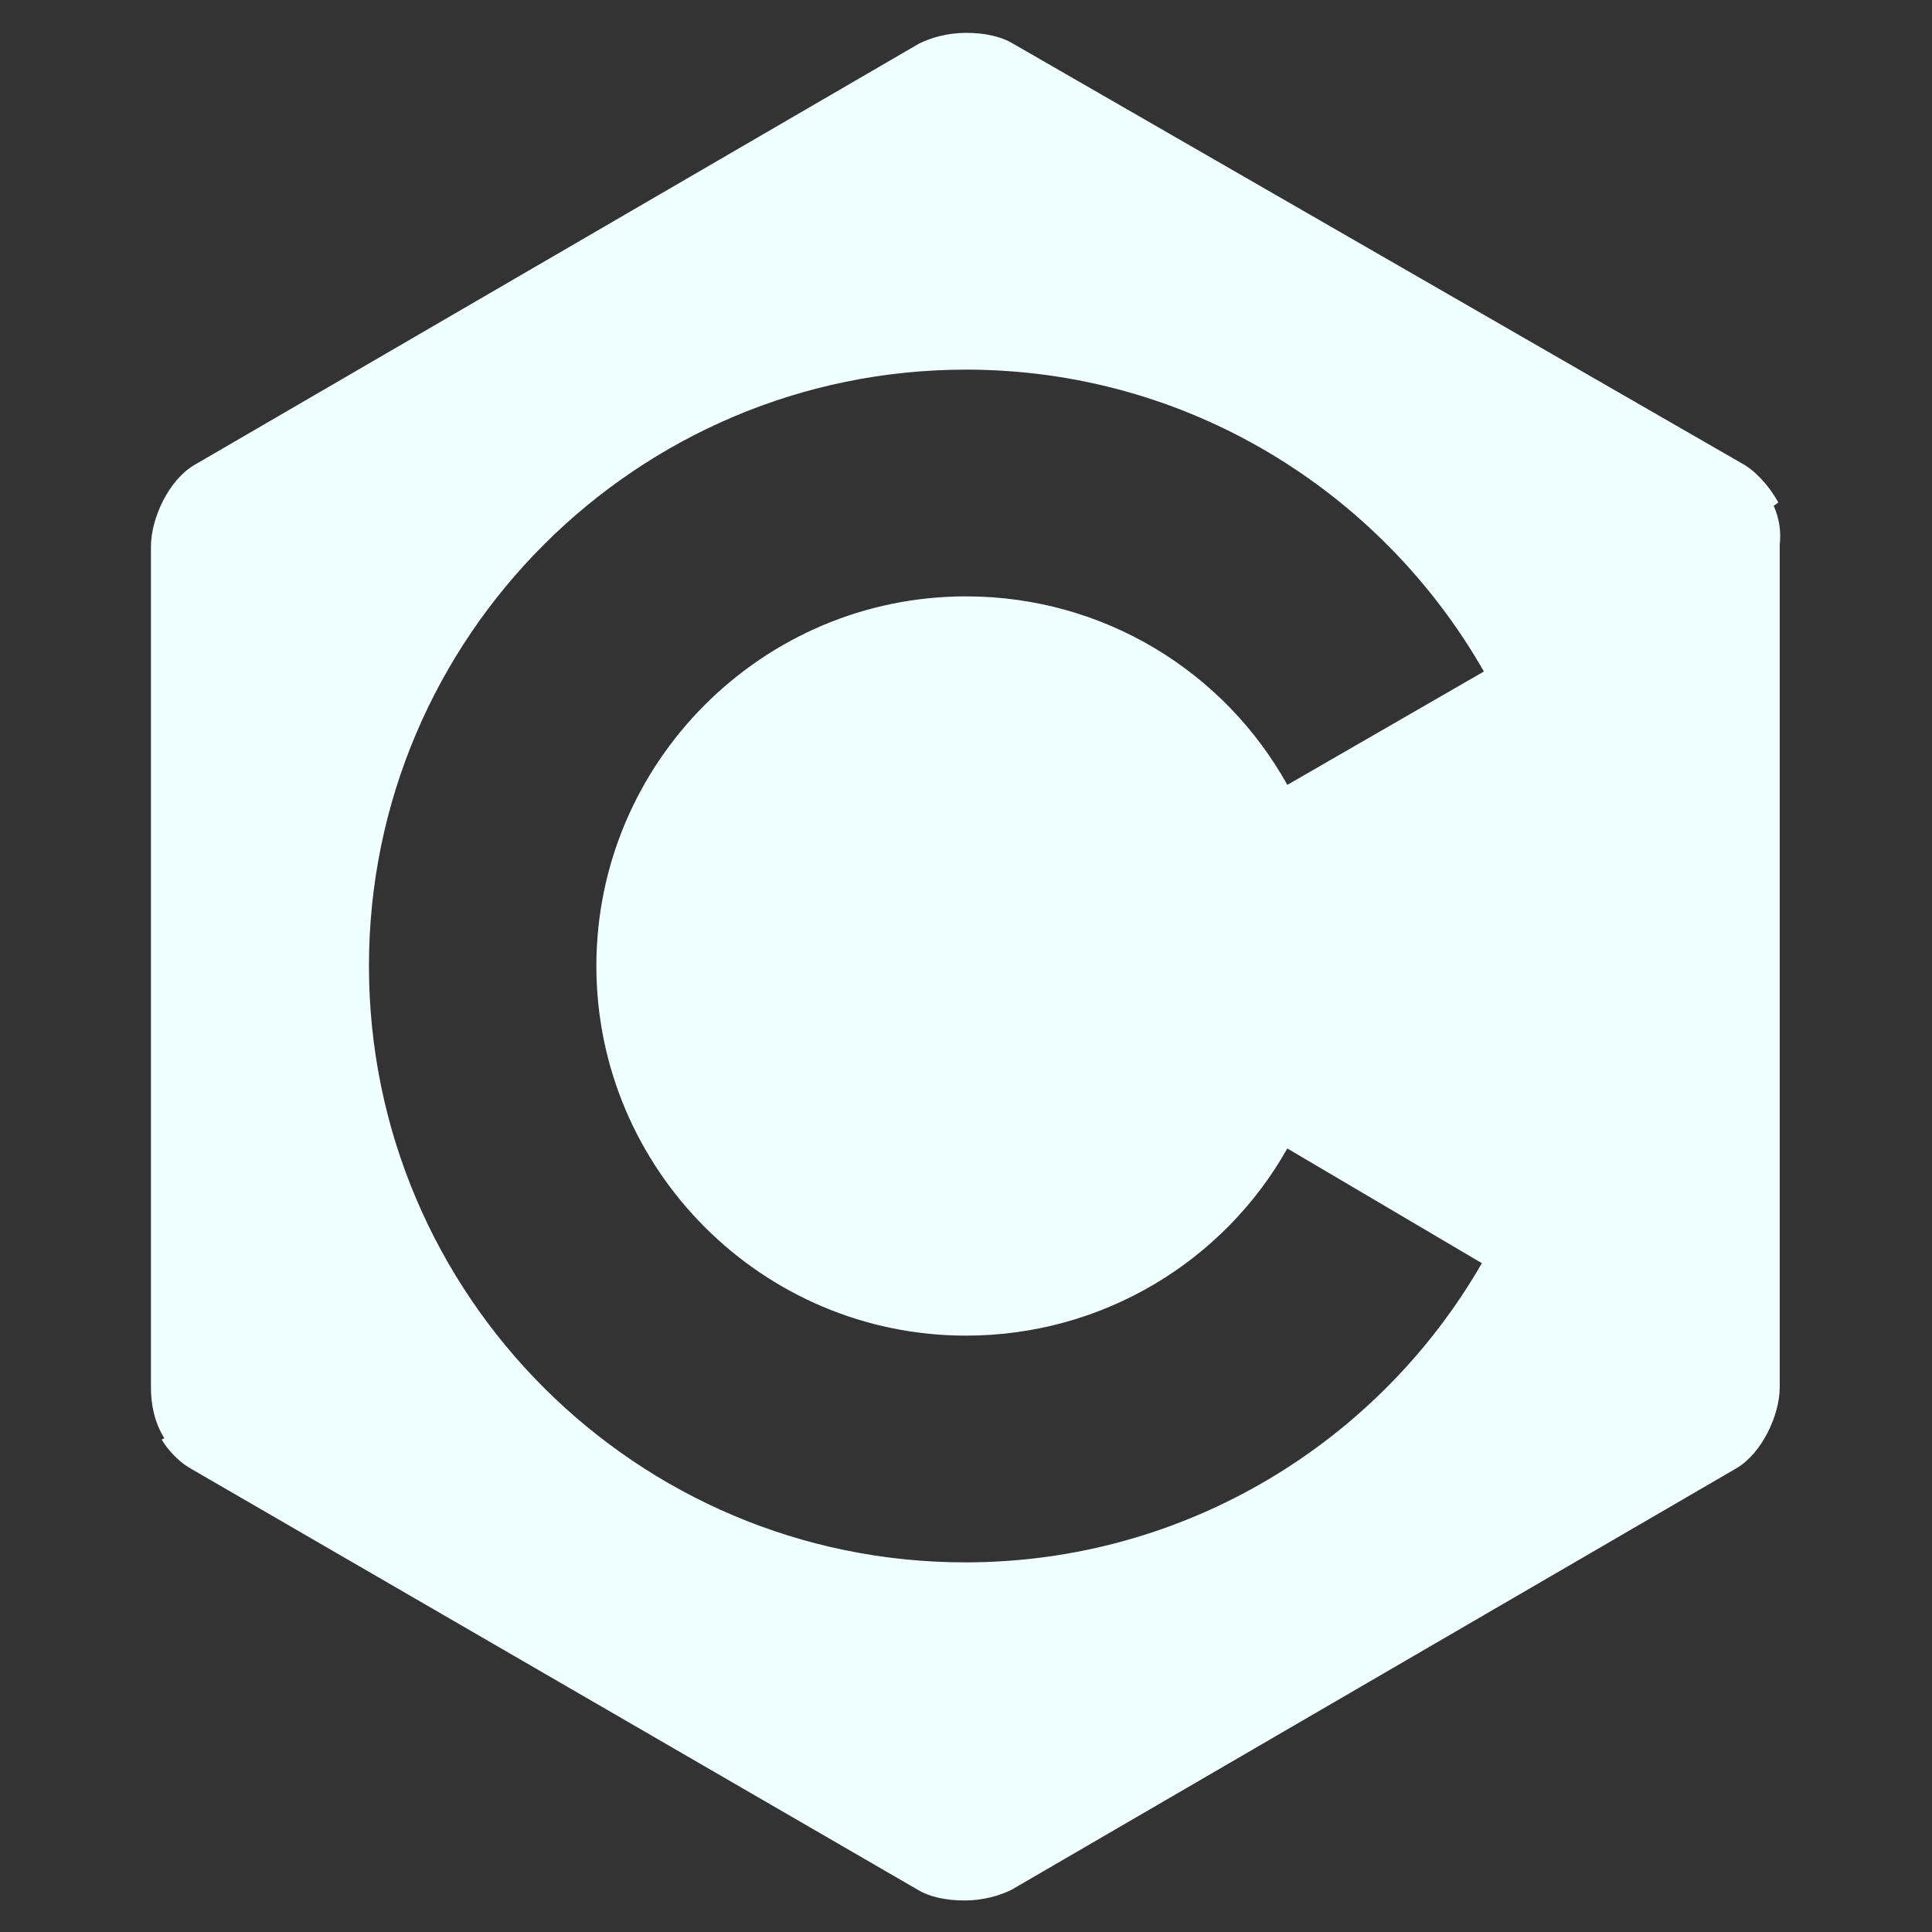 <?xml version="1.0" encoding="utf-8"?>
<!-- Generator: Adobe Illustrator 28.4.1, SVG Export Plug-In . SVG Version: 6.00 Build 0)  -->
<svg version="1.1" id="SvgjsSvg1038" xmlns:svgjs="http://svgjs.com/svgjs"
	 xmlns="http://www.w3.org/2000/svg" xmlns:xlink="http://www.w3.org/1999/xlink" x="0px" y="0px" viewBox="0 0 288 288"
	 style="enable-background:new 0 0 288 288;" xml:space="preserve">
<rect x="0" y="0" width="288" height="288" fill="#333333" stroke="none"/>
<style type="text/css">
	.st0{fill:#f0ffff;}
</style>
<g id="SvgjsG1040">
	<path class="st0" d="M264.4,75.4l0.7-0.5c-1.4-2.5-3.4-4.7-5.4-5.8L151,6.5c-1.8-1.1-4.3-1.6-7-1.6s-5.2,0.7-7,1.6L29,69.3
		c-3.8,2.2-6.5,7.9-6.5,12.2v125.3c0,2.5,0.5,5.2,2,7.6l-0.4,0.2c1.1,1.8,2.7,3.4,4.3,4.3l108.4,62.8c1.8,1.1,4.3,1.6,7,1.6
		c2.7,0,5.2-0.7,7-1.6l108-62.8c3.8-2.2,6.5-7.9,6.5-12.1V81.2C265.5,79.4,265.3,77.4,264.4,75.4L264.4,75.4z M144,199.1
		c20.5,0,38.5-11.2,47.9-27.9l29,17.1c-15.3,26.6-44.1,44.6-77,44.6c-49,0-88.9-39.8-88.9-88.9S95,55.1,144,55.1
		c33.1,0,61.9,18.2,77.2,45L191.9,117c-9.4-16.9-27.4-28.1-47.9-28.1c-30.4,0-55.1,24.8-55.1,55.1S113.6,199.1,144,199.1z"/>
</g>
</svg>
